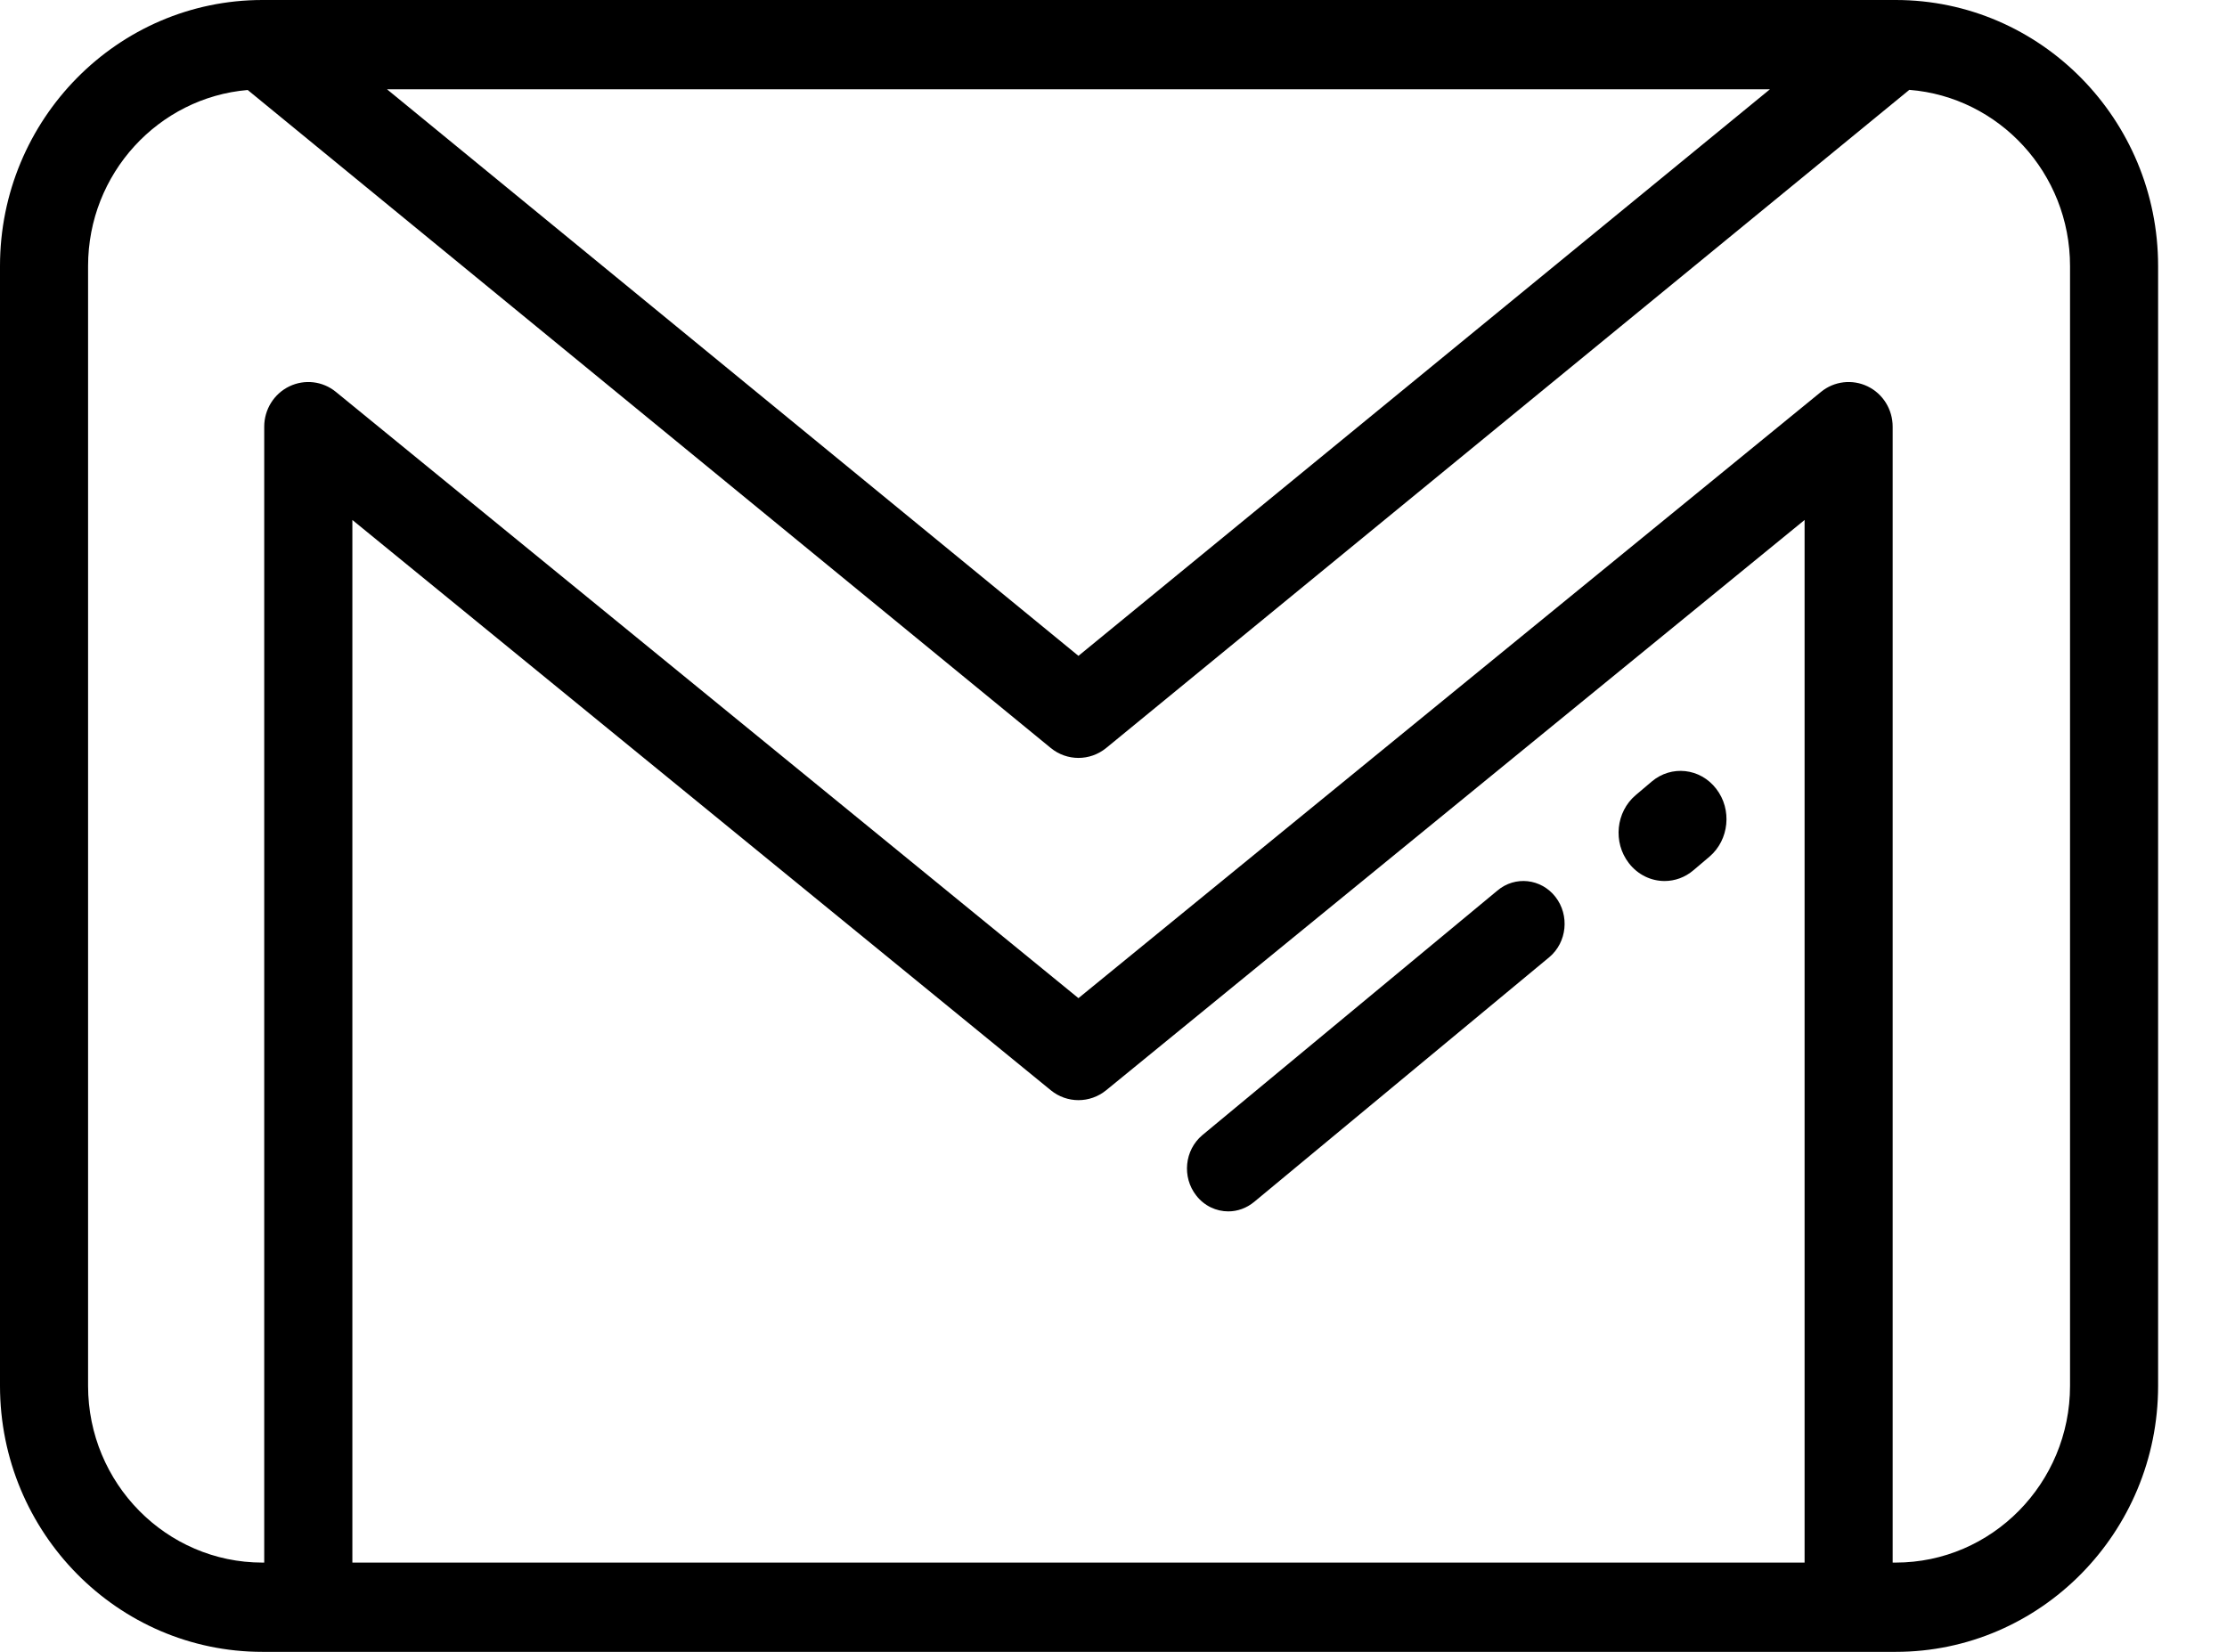 <?xml version="1.0" encoding="UTF-8"?>
<svg width="31px" height="23px" viewBox="0 0 31 23" version="1.1" xmlns="http://www.w3.org/2000/svg" xmlns:xlink="http://www.w3.org/1999/xlink">
    <!-- Generator: sketchtool 50.2 (55047) - http://www.bohemiancoding.com/sketch -->
    <title>5034532E-F274-464C-AE60-F30777BF9BEB</title>
    <desc>Created with sketchtool.</desc>
    <defs></defs>
    <g id="Symbols" stroke="none" stroke-width="1" fill="none" fill-rule="evenodd">
        <g id="Card---Settings-(Usage-Expanded)" transform="translate(-29, -70)" fill="#000000" fill-rule="nonzero">
            <g id="gmail" transform="translate(29, 70)">
                <path d="M23.89,10.983 C23.668,10.694 23.265,10.65 22.991,10.883 L22.768,11.072 C22.493,11.306 22.451,11.729 22.673,12.017 C22.8,12.182 22.985,12.267 23.171,12.267 C23.312,12.267 23.455,12.218 23.573,12.117 L23.796,11.928 C24.07,11.694 24.113,11.271 23.89,10.983 Z" id="Shape"></path>
                <path d="M21.652,12.488 C21.452,12.232 21.09,12.192 20.844,12.4 L16.736,15.806 C16.489,16.014 16.451,16.389 16.651,16.645 C16.764,16.791 16.93,16.867 17.098,16.867 C17.224,16.867 17.352,16.823 17.459,16.734 L21.567,13.327 C21.813,13.12 21.851,12.744 21.652,12.488 Z" id="Shape"></path>
                <path d="M26.388,0 L3.653,0 C1.639,0 0,1.661 0,3.704 L0,19.296 C0,21.339 1.639,23 3.653,23 L26.388,23 C28.402,23 30.041,21.339 30.041,19.296 L30.041,3.704 C30.041,1.661 28.402,0 26.388,0 Z M24.638,1.243 L15.012,9.132 L5.387,1.243 L24.638,1.243 Z M25.12,21.757 L4.905,21.757 L4.905,7.24 L14.628,15.181 C14.852,15.364 15.172,15.364 15.397,15.181 L25.12,7.24 L25.12,21.757 Z M28.815,19.296 C28.815,20.653 27.726,21.757 26.388,21.757 L26.346,21.757 L26.346,5.941 C26.346,5.701 26.211,5.483 25.998,5.38 C25.785,5.277 25.532,5.306 25.348,5.457 L15.012,13.898 L4.676,5.457 C4.492,5.306 4.24,5.277 4.027,5.38 C3.814,5.483 3.678,5.701 3.678,5.941 L3.678,21.757 L3.653,21.757 C2.315,21.757 1.226,20.653 1.226,19.296 L1.226,3.704 C1.226,2.417 2.205,1.359 3.448,1.253 L14.627,10.415 C14.739,10.507 14.876,10.553 15.012,10.553 C15.149,10.553 15.285,10.507 15.398,10.415 L26.578,1.251 C27.828,1.35 28.815,2.412 28.815,3.704 L28.815,19.296 Z" id="Shape"></path>
            </g>
        </g>
    </g>
</svg>
